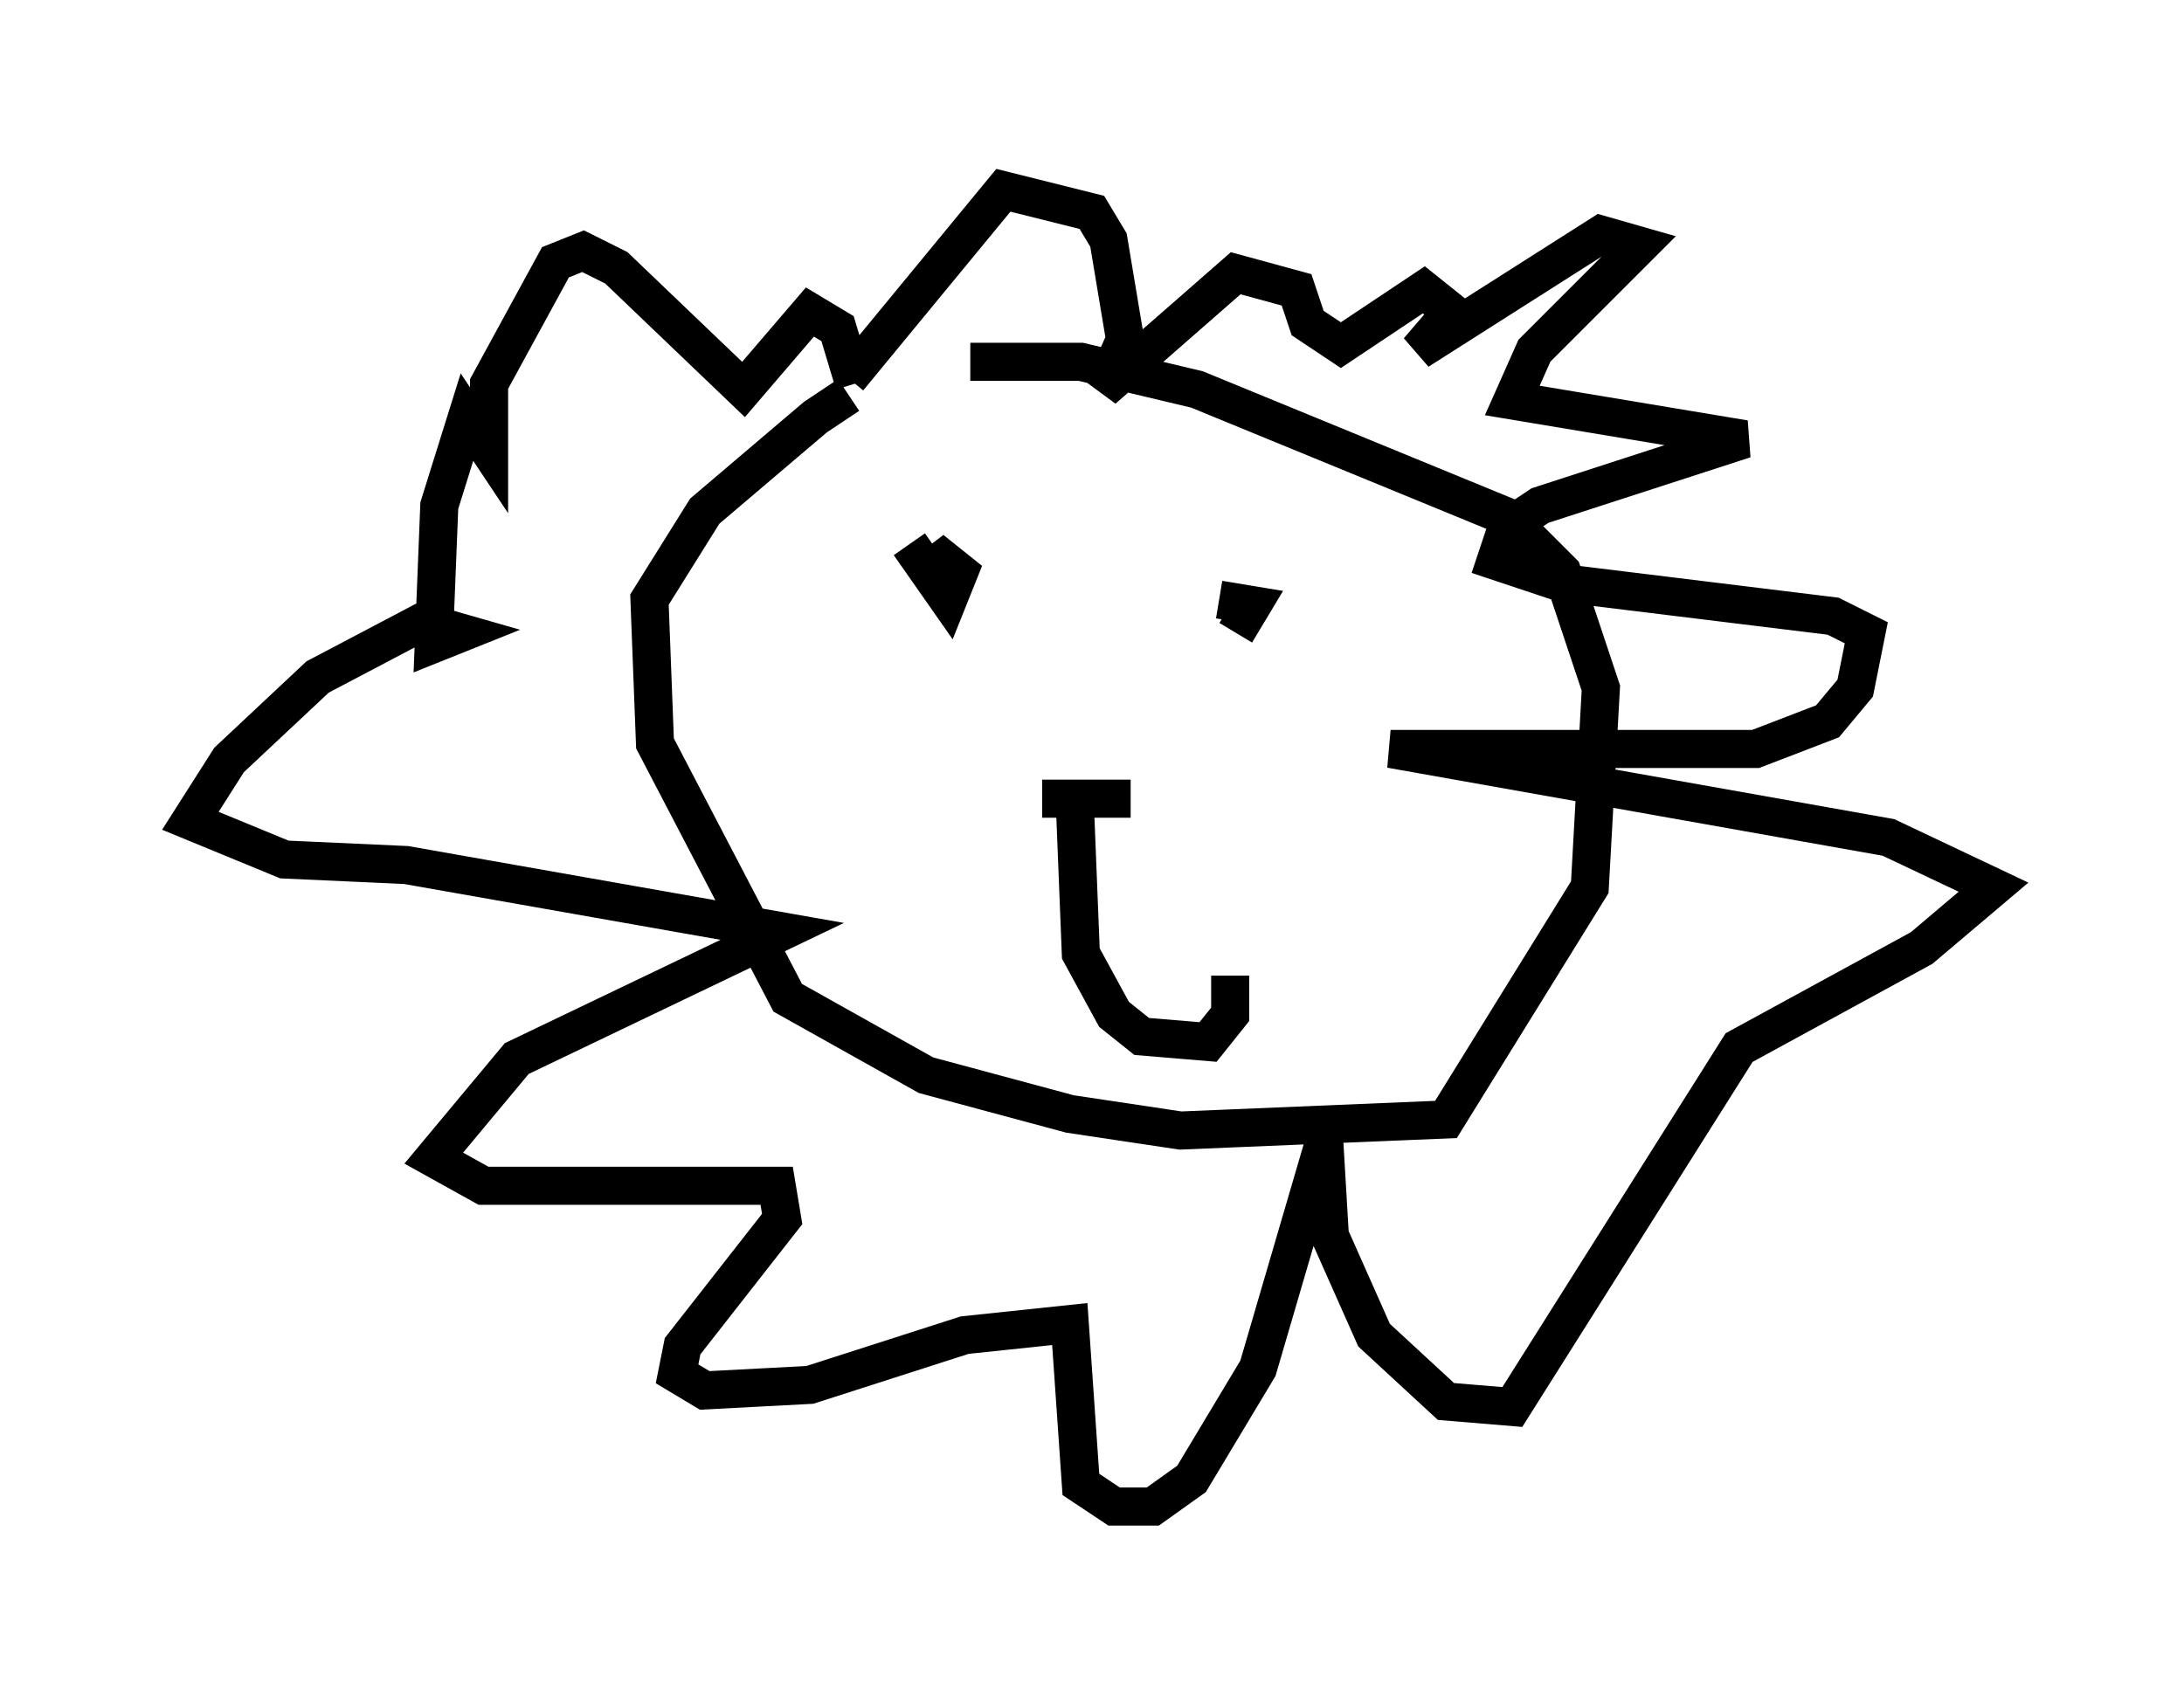 <?xml version="1.0" encoding="utf-8" ?>
<svg baseProfile="full" height="44.57" version="1.1" width="57.352" xmlns="http://www.w3.org/2000/svg" xmlns:ev="http://www.w3.org/2001/xml-events" xmlns:xlink="http://www.w3.org/1999/xlink"><defs /><rect fill="white" height="44.57" width="57.352" x="0" y="0" /><path d="M24.173, 10.084 m-1.888, 0.291 l-0.872, 0.581 -2.905, 2.469 l-1.453, 2.324 0.145, 3.777 l3.486, 6.682 3.631, 2.034 l3.777, 1.017 2.905, 0.436 l6.972, -0.291 3.777, -6.101 l0.291, -5.229 -1.017, -3.05 l-1.453, -1.453 -8.134, -3.341 l-3.05, -0.726 -2.905, 0.0 m-3.05, 0.581 l-0.436, -1.453 -0.726, -0.436 l-1.743, 2.034 -3.341, -3.196 l-0.872, -0.436 -0.726, 0.291 l-1.743, 3.196 0.0, 1.743 l-0.581, -0.872 -0.726, 2.324 l-0.145, 3.631 0.726, -0.291 l-1.017, -0.291 -2.76, 1.453 l-2.324, 2.179 -1.017, 1.598 l2.469, 1.017 3.196, 0.145 l9.877, 1.743 -6.972, 3.341 l-2.179, 2.615 1.307, 0.726 l7.698, 0.0 0.145, 0.872 l-2.615, 3.341 -0.145, 0.726 l0.726, 0.436 2.76, -0.145 l4.067, -1.307 2.76, -0.291 l0.291, 4.212 0.872, 0.581 l1.017, 0.0 1.017, -0.726 l1.743, -2.905 1.743, -5.955 l0.145, 2.469 1.162, 2.615 l1.888, 1.743 1.743, 0.145 l5.955, -9.441 4.793, -2.615 l1.888, -1.598 -2.76, -1.307 l-13.073, -2.324 9.587, 0.0 l1.888, -0.726 0.726, -0.872 l0.291, -1.453 -0.872, -0.436 l-7.117, -0.872 -1.743, -0.581 l0.291, -0.872 0.872, -0.581 l5.374, -1.743 -6.101, -1.017 l0.581, -1.307 2.76, -2.76 l-1.017, -0.291 -4.793, 3.05 l0.872, -1.017 -0.726, -0.581 l-2.179, 1.453 -0.872, -0.581 l-0.291, -0.872 -1.598, -0.436 l-3.486, 3.05 0.581, -1.307 l-0.436, -2.615 -0.436, -0.726 l-2.324, -0.581 -4.067, 4.939 m1.598, 4.358 l1.017, 1.453 0.291, -0.726 l-0.726, -0.581 0.436, 1.017 m7.989, 0.436 l-0.436, 0.726 0.436, -0.726 l-0.872, -0.145 m-4.648, 5.229 l2.324, 0.0 m-1.453, 0.436 l0.145, 3.631 0.872, 1.598 l0.726, 0.581 1.743, 0.145 l0.581, -0.726 0.0, -1.017 " fill="none" stroke="black" stroke-width="1" /></svg>
